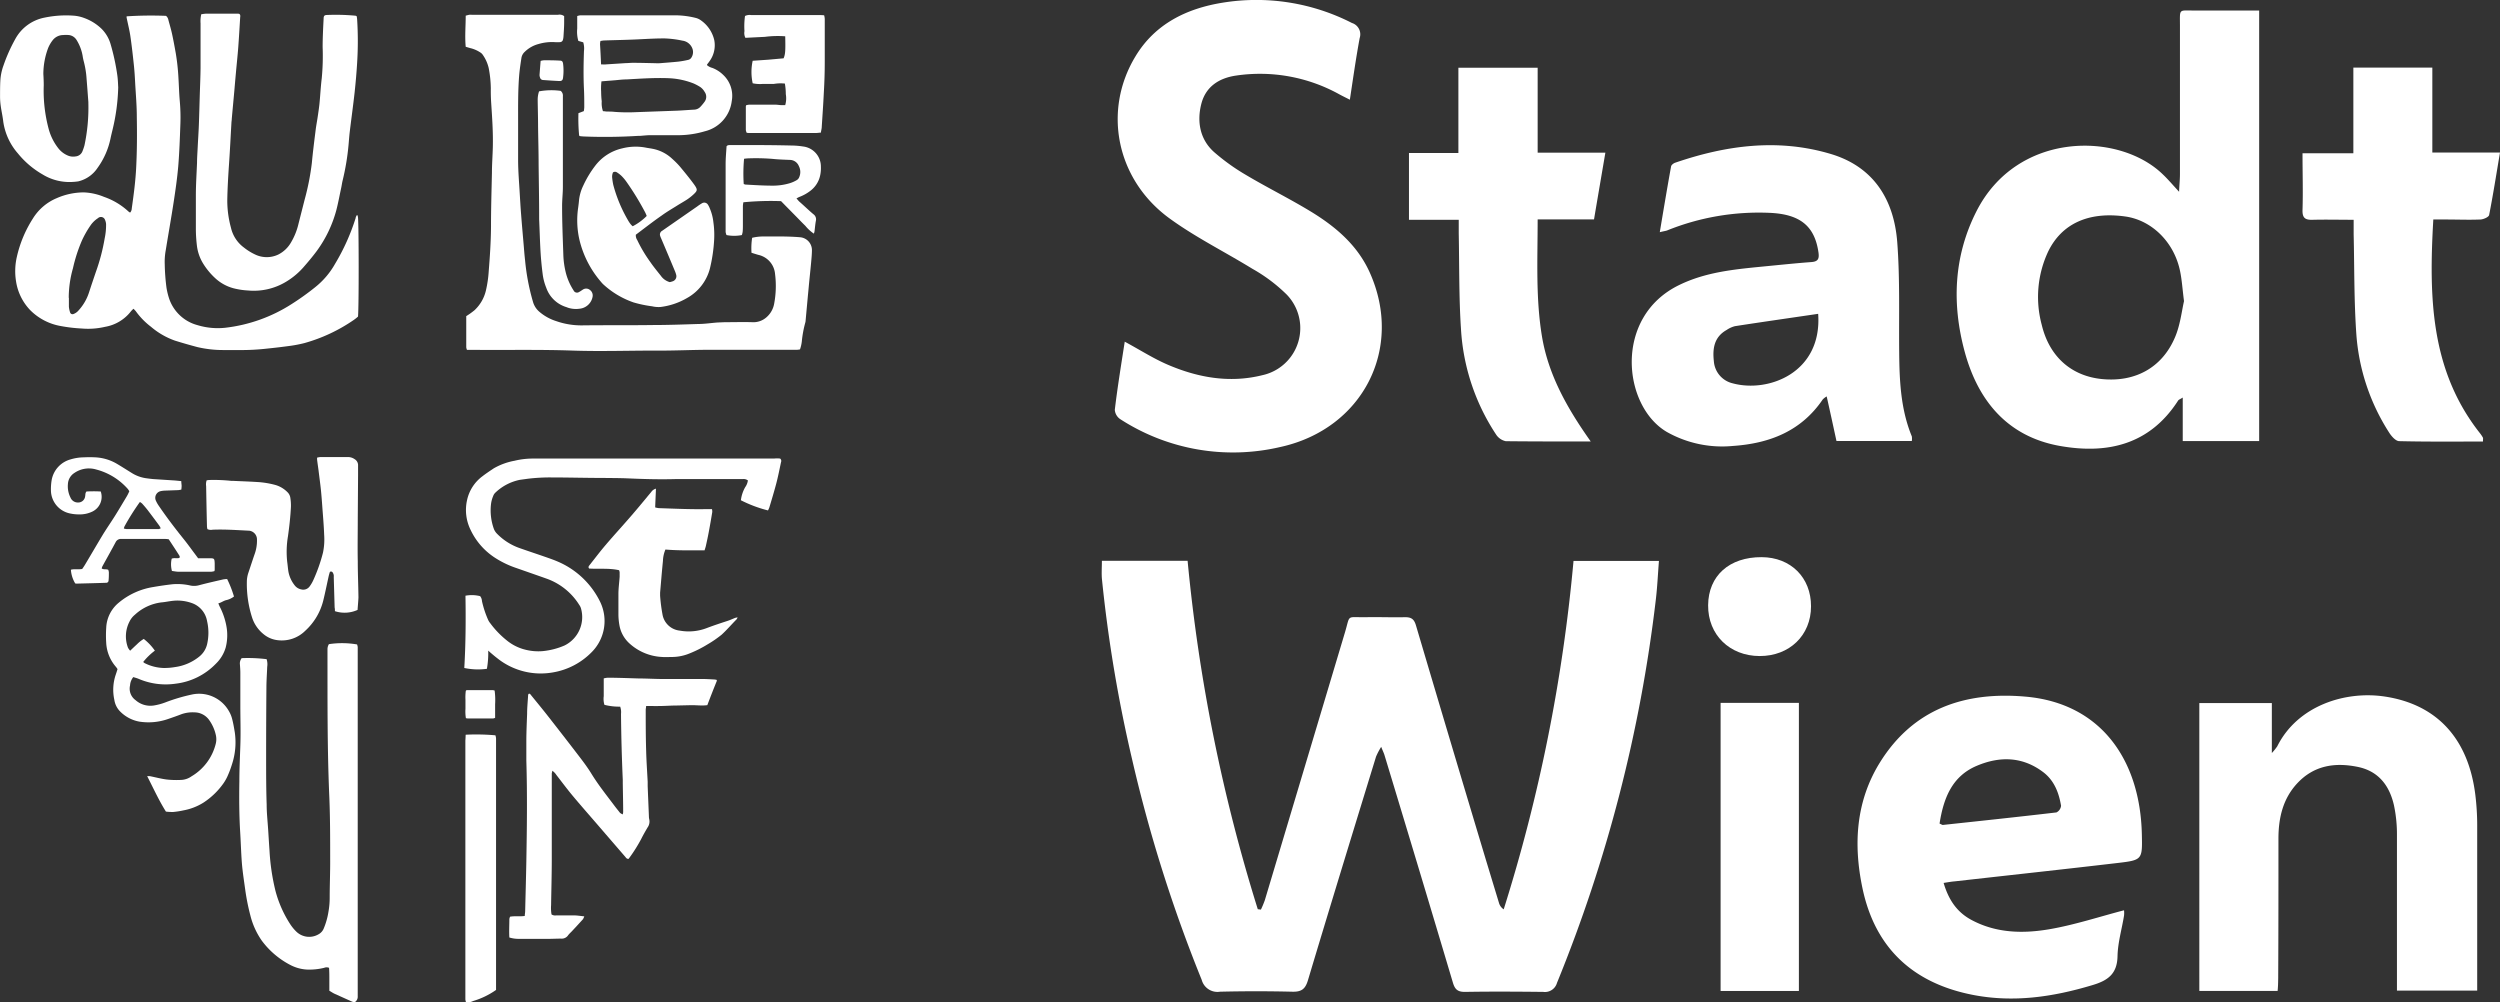 <svg id="Layer_1" data-name="Layer 1" xmlns="http://www.w3.org/2000/svg" viewBox="0 0 510.94 204.85"><rect x="0" y="0" width="510.94" height="204.85" fill="#333333" stroke="none"/><defs><style>.cls-1{fill:#fff;}</style></defs><path class="cls-1" d="M229.61,122.17h17.52a348.45,348.45,0,0,0,14.34,71.2l.64.08a20,20,0,0,0,.8-1.92q8.18-27.33,16.35-54.64c1.17-3.88.19-3.13,4.34-3.2,2.67-.05,5.34.06,8,0,1.29,0,1.82.43,2.19,1.65q7.08,23.91,14.26,47.8c.91,3,1.82,6,2.75,9.06a2.37,2.37,0,0,0,.93,1.2A338,338,0,0,0,326,122.19h17.46c-.22,2.73-.33,5.37-.65,8a299.48,299.48,0,0,1-20.19,78.24,2.56,2.56,0,0,1-2.81,1.84c-5.34-.06-10.68-.09-16,0-1.5,0-2.05-.52-2.46-1.88q-6.94-23.3-14-46.56c-.12-.38-.3-.74-.66-1.64a14.33,14.33,0,0,0-1.05,2c-4.67,15.22-9.35,30.45-13.92,45.71-.55,1.83-1.35,2.38-3.21,2.33-4.91-.12-9.84-.12-14.75,0a3.33,3.33,0,0,1-3.75-2.42,298.13,298.13,0,0,1-14.24-45.13A288.71,288.71,0,0,1,229.63,126C229.51,124.82,229.61,123.62,229.61,122.17Z" transform="translate(-4.41 -7.55)"/><path class="cls-1" d="M449.76,46.74c.08-1.59.18-2.59.18-3.6,0-10.12,0-20.23,0-30.35,0-3.62-.34-3.06,3.19-3.09,4.28,0,8.55,0,13,0v88H450.51v-8.9c-.53.34-.82.42-.94.61-5.78,9-14.4,11-24.11,9.29-10.73-1.89-16.78-9.21-19.51-19.25-2.65-9.77-2.27-19.52,2.4-28.72,8.33-16.4,29.08-16.26,38.06-7.57C447.44,44.13,448.37,45.23,449.76,46.74Zm1,22.3c-.32-2.55-.43-4.3-.78-6-1.19-6-5.83-10.54-11.32-11.26-7.37-1-12.86,1.46-15.64,7.15a21.85,21.85,0,0,0-1.33,15c1.56,6.55,6.11,10.51,12.4,11.1,6.66.63,12.12-2.29,14.78-8.41C450,74.05,450.3,71.11,450.79,69Z" transform="translate(-4.41 -7.55)"/><path class="cls-1" d="M234.28,77.38c3.12,1.68,5.83,3.43,8.76,4.69,6.18,2.66,12.67,3.82,19.32,2.17a9.85,9.85,0,0,0,5-16.51,33,33,0,0,0-7-5.25C254.7,59,248.64,56,243.3,52.09c-10.77-7.94-13.53-21.94-6.84-33,4-6.66,10.46-9.81,17.88-11a42.9,42.9,0,0,1,26.38,4.16,2.43,2.43,0,0,1,1.57,3.1c-.75,4.06-1.33,8.14-2,12.58-.87-.44-1.52-.76-2.15-1.1A33.46,33.46,0,0,0,257,23c-3.42.51-6.16,2.22-7.07,5.78s-.33,7.23,2.62,9.86a42.75,42.75,0,0,0,6.65,4.75c4.35,2.58,8.89,4.82,13.2,7.45,5,3.06,9.44,6.82,11.94,12.37,7,15.52-1.37,32-18.28,35.7a42.39,42.39,0,0,1-32.72-5.71,2.51,2.51,0,0,1-1.09-1.9C232.79,86.74,233.54,82.17,234.28,77.38Z" transform="translate(-4.41 -7.55)"/><path class="cls-1" d="M401.64,188c1,3.41,2.69,5.94,5.63,7.53,5.07,2.75,10.58,2.86,16,1.93,5.12-.88,10.11-2.53,15.24-3.87a4.85,4.85,0,0,1,0,1.1c-.45,2.76-1.27,5.52-1.33,8.29-.07,3.67-2.05,5-5.18,5.92-8,2.4-16,3.59-24.29,2-12.27-2.37-20.1-9.55-22.67-21.88-1.86-8.9-1.35-17.7,3.58-25.64,6.84-11,17.38-14.53,29.7-13.46,15.48,1.33,23.48,12.95,23.83,28.08.12,5.25.14,5.33-5,5.93-11.08,1.3-22.17,2.5-33.25,3.75C403.27,187.73,402.65,187.84,401.64,188Zm-.83-12.13c.42.18.55.29.67.28,7.74-.83,15.49-1.65,23.22-2.56a1.71,1.71,0,0,0,.94-1.37c-.45-2.68-1.41-5.18-3.67-6.88-4.23-3.19-8.87-3.26-13.55-1.28C403.31,166.22,401.62,170.74,400.81,175.86Z" transform="translate(-4.41 -7.55)"/><path class="cls-1" d="M343.63,55c.78-4.64,1.51-9.05,2.31-13.44.05-.3.51-.65.85-.76,10.44-3.58,21.09-5,31.83-1.77,8.72,2.62,12.87,9.32,13.54,18,.57,7.48.32,15,.4,22.54.05,5.84.31,11.65,2.58,17.17a3.17,3.17,0,0,1,0,.94h-15.4c-.65-3-1.3-6-2-9.11a3.63,3.63,0,0,0-.8.61c-4.4,6.49-10.88,9-18.35,9.51a23,23,0,0,1-13.57-2.89c-9-5.34-10.84-23.5,2.58-30,5.39-2.63,11.15-3.19,16.95-3.76,3.35-.32,6.71-.68,10.07-.93,1.34-.1,1.62-.66,1.45-1.91-.76-5.41-3.71-7.88-10-8.15a50,50,0,0,0-21,3.62C344.77,54.76,344.37,54.82,343.63,55ZM376,71.69c-5.77.85-11.38,1.65-17,2.52a5.37,5.37,0,0,0-1.71.78c-2.55,1.43-2.9,3.8-2.61,6.37a5,5,0,0,0,3.84,4.53C365.8,87.88,376.85,83.74,376,71.69Z" transform="translate(-4.41 -7.55)"/><path class="cls-1" d="M469.9,210.07h-16V151.24h14.82v10.21a11.76,11.76,0,0,0,1.11-1.38c4.13-8.26,13.83-11.4,22-10.16,10.68,1.62,17.07,8.65,18.48,20.1a51.72,51.72,0,0,1,.38,6.09c0,10.4,0,20.8,0,31.19V210h-16.4V207.7c0-9.83,0-19.67,0-29.5a28.58,28.58,0,0,0-.61-6.06c-.9-3.95-3.07-6.92-7.28-7.83-4.76-1-9.11-.35-12.56,3.41-2.87,3.13-3.75,7-3.77,11.1,0,9.55,0,19.11-.05,28.66C470,208.3,470,209.12,469.9,210.07Z" transform="translate(-4.41 -7.55)"/><path class="cls-1" d="M511.87,97.79c-5.76,0-11.44.06-17.11-.08-.72,0-1.6-1-2.08-1.77A42.71,42.71,0,0,1,486,76c-.49-6.85-.4-13.74-.56-20.61,0-.89,0-1.79,0-2.92-3,0-5.69-.07-8.4,0-1.52.05-2.1-.39-2.05-2,.12-3.78,0-7.57,0-11.6h10.39V21.37h16.14V38.72h13.83c-.75,4.43-1.4,8.62-2.22,12.77-.08.42-1.14.89-1.75.92-2.39.1-4.78,0-7.17,0h-2.49c-.89,15.63-.68,30.77,9.56,43.71a6.37,6.37,0,0,1,.58.88C511.92,97.12,511.87,97.28,511.87,97.79Z" transform="translate(-4.41 -7.55)"/><path class="cls-1" d="M329.52,97.78c-6.28,0-11.82,0-17.37-.06a3.13,3.13,0,0,1-2-1.4A43.58,43.58,0,0,1,303,74.79c-.43-6.51-.33-13.05-.46-19.58,0-.83,0-1.67,0-2.74H292.37V38.82h10.1V21.39h16.2V38.75h13.84c-.79,4.65-1.54,9-2.32,13.64H318.67c0,8.1-.42,16,.87,23.85S324.66,90.93,329.52,97.78Z" transform="translate(-4.41 -7.55)"/><path class="cls-1" d="M356.06,151.2h16v58.88h-16Z" transform="translate(-4.41 -7.55)"/><path class="cls-1" d="M374.54,131.47c0,5.93-4.41,10.18-10.51,10.16s-10.57-4.33-10.52-10.38,4.34-9.86,10.95-9.83C370.4,121.45,374.56,125.59,374.54,131.47Z" transform="translate(-4.41 -7.55)"/><path class="cls-1" d="M77.49,51.56a3.86,3.86,0,0,1,.09.49c.17,1.86.19,18.2,0,20.2a8.49,8.49,0,0,1-.81.65,33.71,33.71,0,0,1-10.19,4.78,27.2,27.2,0,0,1-2.69.53c-1.62.22-3.24.42-4.86.58a46.55,46.55,0,0,1-5.9.3l-3,0a23.07,23.07,0,0,1-5.36-.6q-2.31-.61-4.59-1.32a15.43,15.43,0,0,1-4.92-2.84,14.89,14.89,0,0,1-3.06-3.13c-.13-.18-.31-.34-.5-.55a4.4,4.4,0,0,0-.53.53,8.51,8.51,0,0,1-5.31,3.17,15.12,15.12,0,0,1-4.75.34,31.79,31.79,0,0,1-4.25-.5,11.61,11.61,0,0,1-6.31-3.29A10.84,10.84,0,0,1,7.7,65.12a13.06,13.06,0,0,1,.15-5.06,24.41,24.41,0,0,1,3.29-7.86A10.46,10.46,0,0,1,16,48.05a13.87,13.87,0,0,1,5.53-1.18,12,12,0,0,1,4.15.92,14.11,14.11,0,0,1,5,3A2.13,2.13,0,0,0,31,51a1.28,1.28,0,0,0,.34-.85c.4-2.83.78-5.66.91-8.52.17-3.4.18-6.8.12-10.2,0-2.28-.2-4.55-.33-6.83-.06-1.19-.13-2.38-.25-3.56-.21-2-.44-4.06-.73-6.07-.19-1.28-.51-2.53-.77-3.8a1.31,1.31,0,0,1,0-.28,76,76,0,0,1,8.05-.1,1.42,1.42,0,0,1,.49.86c.27,1,.54,1.9.75,2.86.28,1.29.52,2.6.75,3.9a45.41,45.41,0,0,1,.55,5.07c.1,1.56.13,3.13.27,4.68a38.23,38.23,0,0,1,.12,4.9c-.1,2.82-.2,5.65-.43,8.46-.21,2.43-.56,4.86-.93,7.28-.5,3.29-1.09,6.57-1.62,9.86a13.15,13.15,0,0,0-.21,2.94,42.35,42.35,0,0,0,.36,4.78,14.65,14.65,0,0,0,.5,2.08A8.4,8.4,0,0,0,44.77,74a14.28,14.28,0,0,0,5.64.54A31.83,31.83,0,0,0,64,69.7a52.54,52.54,0,0,0,4.81-3.44,16.31,16.31,0,0,0,4.08-4.79,43.35,43.35,0,0,0,4.21-9.37c0-.19.14-.37.21-.56Zm-59,16.85c0,.62,0,1.23,0,1.84a5.51,5.51,0,0,0,.26,1.19.51.51,0,0,0,.67.29A2.47,2.47,0,0,0,20.46,71a10,10,0,0,0,2.17-3.77c.45-1.38.92-2.77,1.39-4.15a39.67,39.67,0,0,0,1.78-6.79,13.21,13.21,0,0,0,.29-2.94,2.59,2.59,0,0,0-.22-.87.88.88,0,0,0-1.44-.34A5.55,5.55,0,0,0,23,53.49a20,20,0,0,0-1.87,3.27,31.74,31.74,0,0,0-1.81,5.62A22,22,0,0,0,18.46,68.41Z" transform="translate(-4.41 -7.55)"/><path class="cls-1" d="M158,59.21a14,14,0,0,1,.13-3.06,9.67,9.67,0,0,1,2.16-.27c2.55,0,5.1-.06,7.65.16a2.64,2.64,0,0,1,2.41,2.57c0,.88-.09,1.77-.17,2.65-.15,1.65-.34,3.31-.49,5-.22,2.27-.42,4.53-.63,6.8a2,2,0,0,1-.09.5,22.46,22.46,0,0,0-.69,3.8,7.57,7.57,0,0,1-.37,1.6,4.88,4.88,0,0,1-.61.08c-5.95,0-11.91,0-17.86,0-3.67,0-7.34.2-11,.16-5.68,0-11.36.19-17,0-6.87-.24-13.73-.08-20.6-.15h-1a2.27,2.27,0,0,1-.14-.52c0-2.08,0-4.15,0-6.23a.49.49,0,0,1,0-.14,15.68,15.68,0,0,0,1.68-1.2,8,8,0,0,0,2.33-4,23.73,23.73,0,0,0,.58-3.93c.24-3,.45-6.1.47-9.17,0-3.67.11-7.35.19-11,0-1.74.14-3.47.18-5.2.08-3.07-.14-6.12-.34-9.18-.06-.95-.08-1.9-.07-2.85a23.11,23.11,0,0,0-.43-4.16,7.7,7.7,0,0,0-1.31-2.85,1.81,1.81,0,0,0-.47-.39,6.29,6.29,0,0,0-2-.85l-.92-.27c-.2-2.12,0-4.22,0-6.36.28-.07.5-.14.72-.18a4.3,4.3,0,0,1,.51,0h17.65a1.53,1.53,0,0,1,1.24.28c0,.37,0,.81,0,1.25,0,1-.08,2-.14,2.95a3,3,0,0,1-.1.6.64.64,0,0,1-.57.51,7,7,0,0,1-1.12,0,9.79,9.79,0,0,0-3.32.39,6.32,6.32,0,0,0-2.8,1.59,2.14,2.14,0,0,0-.68,1.23c-.17,1.14-.35,2.29-.45,3.44-.29,3.46-.22,6.93-.23,10.4,0,2.35,0,4.7,0,7.05s.22,4.75.35,7.13c.08,1.36.16,2.72.27,4.07.16,2.1.35,4.2.53,6.3.08,1,.16,2,.27,2.95a45,45,0,0,0,1.64,8.6,4.15,4.15,0,0,0,1.25,1.93,9.8,9.8,0,0,0,3.45,1.93,15.54,15.54,0,0,0,5.29.88c4.8-.06,9.59,0,14.39-.07,3.09,0,6.19-.11,9.28-.21,1.36,0,2.71-.21,4.06-.31l1.43-.06c1.91,0,3.81-.06,5.71,0a4,4,0,0,0,2.83-1,4.76,4.76,0,0,0,1.58-2.78,19.52,19.52,0,0,0,.18-6.1,4.36,4.36,0,0,0-3.41-3.88C159,59.53,158.51,59.37,158,59.21Z" transform="translate(-4.41 -7.55)"/><path class="cls-1" d="M53.8,142.06a30.91,30.91,0,0,1,5.1.21,3.36,3.36,0,0,1,.12,1.56c-.05,1.36-.15,2.72-.16,4.07q-.06,7.15-.06,14.3c0,3.27,0,6.53.11,9.8,0,1.73.2,3.46.31,5.19.09,1.4.17,2.79.27,4.18a44.27,44.27,0,0,0,1.22,8.26,23.52,23.52,0,0,0,3,6.78,8.79,8.79,0,0,0,1.22,1.5,3.77,3.77,0,0,0,4.61.57,2.37,2.37,0,0,0,1-1.09,14.75,14.75,0,0,0,1-3.51,16,16,0,0,0,.25-2.84c0-2.62.12-5.24.1-7.86,0-4.53,0-9.06-.21-13.58-.38-9.35-.33-18.71-.34-28.07,0-.44,0-.88,0-1.33a2,2,0,0,1,.29-1,18,18,0,0,1,5.76.06,3.28,3.28,0,0,1,.13.52c0,.31,0,.62,0,.92v65.25c0,1.73,0,3.47,0,5.2a1.34,1.34,0,0,1-.64,1.25,3.16,3.16,0,0,1-.54-.15l-3.62-1.63c-.33-.16-.63-.38-1-.58,0-.83,0-1.61,0-2.39s0-1.56-.06-2.3a1.29,1.29,0,0,0-1,0,12.69,12.69,0,0,1-3.64.35,8.38,8.38,0,0,1-3.4-1,17,17,0,0,1-5.69-4.88,15.54,15.54,0,0,1-2.35-5.17,44.83,44.83,0,0,1-1.07-5.4c-.18-1.31-.38-2.62-.53-3.94-.11-.91-.17-1.83-.23-2.74-.09-1.64-.15-3.27-.25-4.9-.21-3.47-.23-6.94-.17-10.41,0-2.45.12-4.9.2-7.34.1-2.73,0-5.45,0-8.17,0-2.21,0-4.42,0-6.64,0-.64-.05-1.29-.1-1.93A1.8,1.8,0,0,1,53.8,142.06Z" transform="translate(-4.41 -7.55)"/><path class="cls-1" d="M45.54,10.47a8.43,8.43,0,0,1,1-.13c2.18,0,4.35,0,6.53,0a1.07,1.07,0,0,1,.27.06c.26.23.17.52.15.78-.12,2-.24,4.07-.39,6.1-.13,1.66-.31,3.32-.46,5-.12,1.29-.23,2.57-.34,3.86-.17,1.9-.35,3.79-.52,5.69,0,.27-.06.54-.07.81-.16,2.75-.29,5.51-.48,8.25-.17,2.55-.33,5.09-.37,7.65a21.2,21.2,0,0,0,.75,5.54,6.94,6.94,0,0,0,2.68,4.08,11.21,11.21,0,0,0,2.43,1.48,5.48,5.48,0,0,0,4.55-.06,6.23,6.23,0,0,0,2.62-2.49,13.44,13.44,0,0,0,1.54-3.86l1.23-4.84a51.41,51.41,0,0,0,1.48-7.49c.21-2.24.49-4.46.77-6.69.12-1,.31-1.94.45-2.92.12-.8.24-1.61.33-2.42.11-1.08.18-2.17.27-3.25.06-.68.12-1.36.2-2a47.64,47.64,0,0,0,.19-6.43c0-1.94.1-3.87.2-5.81,0-.6.17-.76.72-.77a43.22,43.22,0,0,1,5.8.15.92.92,0,0,1,.24.11,5.67,5.67,0,0,1,.09.65,70.94,70.94,0,0,1,0,8.87c-.12,2-.3,4.07-.52,6.1-.3,2.7-.68,5.4-1,8.09-.1.88-.16,1.76-.24,2.64a49.5,49.5,0,0,1-1.21,7.24c-.12.49-.18,1-.29,1.5-.33,1.52-.61,3.07-1,4.57a25.1,25.1,0,0,1-4,8.33c-.87,1.17-1.82,2.29-2.78,3.39a15,15,0,0,1-3.53,2.91,12.73,12.73,0,0,1-7.72,1.76,15.27,15.27,0,0,1-2.92-.44,8.85,8.85,0,0,1-3.71-2A14.22,14.22,0,0,1,46,61.53a9,9,0,0,1-1.35-3.81,29.55,29.55,0,0,1-.21-3.25q0-3.48,0-6.94c0-2.25.15-4.49.24-6.74,0-1,.08-2,.13-3.06.07-1.52.18-3,.24-4.58.08-2.07.13-4.15.19-6.22.06-1.84.14-3.68.16-5.51,0-3,0-6.06,0-9.09A6.36,6.36,0,0,1,45.54,10.47Z" transform="translate(-4.41 -7.55)"/><path class="cls-1" d="M131.68,174a3.35,3.35,0,0,0,.09-.45c0-2-.05-3.95-.08-5.92,0-.24,0-.47,0-.71q-.3-6.74-.36-13.47a3.37,3.37,0,0,0-.17-1.48,11.94,11.94,0,0,1-3.22-.37,4.2,4.2,0,0,1-.14-1.77c0-.58,0-1.16,0-1.74s0-1.21,0-1.89a4.31,4.31,0,0,1,.81-.14c2.11,0,4.21.09,6.32.15,1.56,0,3.13.1,4.69.11,2.79,0,5.58,0,8.37,0,.81,0,1.63.06,2.44.1a3,3,0,0,1,.47.09.45.45,0,0,1,0,.13.17.17,0,0,1,0,.1q-1,2.46-1.93,4.93c-1.11.14-2.16,0-3.2,0l-3.06.07c-1.06,0-2.11.08-3.16.1s-2,0-3.09,0c0,.32-.08.55-.08.78,0,2.79,0,5.58.09,8.37.05,2.11.2,4.21.31,6.32l0,.92c.08,2,.17,4.08.25,6.11a3,3,0,0,0,.06.61,2.08,2.08,0,0,1-.35,1.74c-.44.76-.89,1.53-1.28,2.32a31,31,0,0,1-2.38,3.8,2.5,2.5,0,0,1-.22.28c-.41,0-.52-.27-.69-.46q-2.74-3.17-5.47-6.34c-1.77-2.06-3.58-4.1-5.32-6.19-1.13-1.36-2.18-2.78-3.27-4.18a2.88,2.88,0,0,0-.83-.85c0,.24-.09.39-.1.55,0,.71,0,1.43,0,2.14,0,5.1,0,10.21,0,15.31,0,3.17-.09,6.33-.14,9.49a7.78,7.78,0,0,0,.09,1.88,1.4,1.4,0,0,0,1,.19c1.16,0,2.32,0,3.47,0,.71,0,1.42.12,2.22.2a2.54,2.54,0,0,1-.27.59c-.73.81-1.47,1.61-2.21,2.4-.3.33-.65.61-.91,1a1.56,1.56,0,0,1-1.35.56c-.88,0-1.77.05-2.65.05-2,0-3.94,0-5.92,0a6.43,6.43,0,0,1-2-.28c-.08-1.28,0-2.53,0-3.78a1.71,1.71,0,0,1,.15-.47c1-.18,2,0,3-.15,0-.34.07-.63.08-.93.08-3.4.18-6.79.24-10.19.12-6.88.21-13.75,0-20.62,0-1.29,0-2.59,0-3.88,0-1.9.09-3.81.16-5.71,0-1.3.14-2.58.21-3.88,0,0,.06-.11.09-.17.2-.11.32,0,.42.15,1.2,1.48,2.42,2.95,3.59,4.45q3.27,4.17,6.5,8.39c.8,1.05,1.6,2.13,2.29,3.25,1.46,2.39,3.21,4.56,4.88,6.79.33.43.68.85,1,1.27C131.34,173.85,131.48,173.89,131.68,174Z" transform="translate(-4.41 -7.55)"/><path class="cls-1" d="M104.19,140.52a18.07,18.07,0,0,1-.27,3.72,13.52,13.52,0,0,1-4.62-.17c.29-4.89.32-9.81.24-14.77a6.9,6.9,0,0,1,3,.09,1.73,1.73,0,0,1,.37,1,20.06,20.06,0,0,0,1.27,3.86,3,3,0,0,0,.44.69,18.66,18.66,0,0,0,3.31,3.45,9.65,9.65,0,0,0,4.1,2,10.68,10.68,0,0,0,3.34.23,14.79,14.79,0,0,0,4.42-1.15,6.47,6.47,0,0,0,3.37-7.54,2.24,2.24,0,0,0-.35-.73,13,13,0,0,0-6.61-5.36c-2.08-.74-4.16-1.46-6.24-2.19a19.42,19.42,0,0,1-4.22-2,13.82,13.82,0,0,1-5.15-5.8,9.2,9.2,0,0,1-.73-6.06,8.23,8.23,0,0,1,3.12-4.88c.75-.58,1.55-1.11,2.34-1.64a13.35,13.35,0,0,1,4.28-1.56,15.74,15.74,0,0,1,3.93-.44q24.54,0,49.08,0a5,5,0,0,1,1.24,0,.62.62,0,0,1,.19.71c-.32,1.49-.61,3-1,4.47s-.91,3.21-1.39,4.8a4.34,4.34,0,0,1-.28.62,26.35,26.35,0,0,1-5.54-2.08,7.19,7.19,0,0,1,.88-2.67,3.07,3.07,0,0,0,.55-1.38,1.4,1.4,0,0,0-1-.28c-.81,0-1.63,0-2.44,0h-2.76c-2.82,0-5.64,0-8.46,0-3.37.1-6.73,0-10.09-.15-1.63-.06-3.26-.06-4.9-.08-3.43,0-6.86-.1-10.3-.1a37.68,37.68,0,0,0-5,.26l-1.61.22a10.1,10.1,0,0,0-5,2.58,1.77,1.77,0,0,0-.5.75,6.13,6.13,0,0,0-.43,1.56,11.2,11.2,0,0,0,.57,5.13,2.82,2.82,0,0,0,.65,1,12,12,0,0,0,4.8,3c1.76.62,3.53,1.2,5.3,1.82.77.27,1.54.54,2.28.86a17.11,17.11,0,0,1,8.7,8.25,9,9,0,0,1-1.81,10.35,14.43,14.43,0,0,1-7.94,4.08,14.22,14.22,0,0,1-11.3-2.93c-.46-.35-.9-.73-1.34-1.1Z" transform="translate(-4.41 -7.55)"/><path class="cls-1" d="M77.49,132.2a6.41,6.41,0,0,1-4.63.26c0-.24,0-.5-.06-.77l-.18-6.22a1.31,1.31,0,0,0-.28-1c-.14-.15-.46-.14-.52,0a10.12,10.12,0,0,0-.29,1.08c-.35,1.59-.67,3.19-1.06,4.77a12.39,12.39,0,0,1-3.67,6.14,6.79,6.79,0,0,1-5.71,1.92,5.46,5.46,0,0,1-2.85-1.25,7.18,7.18,0,0,1-2.32-3.41,22.49,22.49,0,0,1-1.06-7.24,5.84,5.84,0,0,1,.29-1.8c.42-1.25.83-2.52,1.26-3.77a8.15,8.15,0,0,0,.52-3.1A1.8,1.8,0,0,0,55.09,116c-2.41-.12-4.82-.29-7.24-.19a1.64,1.64,0,0,1-1.05-.12,2.64,2.64,0,0,1-.09-.54c-.07-2.75-.12-5.51-.17-8.26a2.6,2.6,0,0,1,.1-1.16,2.8,2.8,0,0,1,.57-.08,33.65,33.65,0,0,1,4.49.18c.13,0,.27,0,.4,0,1.67.08,3.33.13,5,.24a17.88,17.88,0,0,1,3.71.63,5.67,5.67,0,0,1,2.33,1.42,2,2,0,0,1,.62,1.26,10.06,10.06,0,0,1,.11,1.73c-.1,2-.32,4-.6,6a19.13,19.13,0,0,0-.16,5.29c.1.67.14,1.35.25,2a6.32,6.32,0,0,0,1.26,2.76,2.24,2.24,0,0,0,1.35.85,1.6,1.6,0,0,0,1.72-.61,7,7,0,0,0,.73-1.23,33.38,33.38,0,0,0,2-5.67,13.26,13.26,0,0,0,.24-3.66c-.07-2-.25-3.93-.39-5.9-.08-1.08-.16-2.17-.27-3.25-.14-1.32-.32-2.63-.48-3.95-.1-.74-.21-1.48-.3-2.22a2.69,2.69,0,0,1,0-.44,3.67,3.67,0,0,1,.7-.12h5.61a2.36,2.36,0,0,1,1.34.42,1.44,1.44,0,0,1,.72,1.36c0,.68,0,1.36,0,2l-.06,8.68c0,3-.06,5.92,0,8.88,0,2.45.11,4.9.14,7.35C77.63,130.54,77.54,131.36,77.49,132.2Z" transform="translate(-4.41 -7.55)"/><path class="cls-1" d="M134.36,55.52a1.71,1.71,0,0,0,.29,1.1,28.64,28.64,0,0,0,2.65,4.46c.69,1,1.43,1.9,2.17,2.83a3.28,3.28,0,0,0,1.83,1.3A4.54,4.54,0,0,0,142,65a1.08,1.08,0,0,0,.61-1.27,5.36,5.36,0,0,0-.26-.77q-1.39-3.34-2.81-6.67a4,4,0,0,1-.22-.57.86.86,0,0,1,.42-1l7.2-5a10,10,0,0,1,.93-.62.88.88,0,0,1,1.24.31,3.73,3.73,0,0,1,.36.72,9.83,9.83,0,0,1,.74,2.85,18.2,18.2,0,0,1,.16,3.46,32.11,32.11,0,0,1-.86,5.94,9.66,9.66,0,0,1-4.74,6.11,14.06,14.06,0,0,1-5.37,1.8,5.83,5.83,0,0,1-1.72-.14,24.66,24.66,0,0,1-3.78-.79,17.64,17.64,0,0,1-6-3.52,5,5,0,0,1-.64-.66,20.36,20.36,0,0,1-4.45-8.72,17.73,17.73,0,0,1-.25-6.37c.08-.57.15-1.15.2-1.72a9,9,0,0,1,.87-2.92,21.13,21.13,0,0,1,2.54-4.17,9.6,9.6,0,0,1,5.42-3.41,11,11,0,0,1,4.75-.16c.49.1,1,.16,1.5.26a8.07,8.07,0,0,1,4,2.08,16.82,16.82,0,0,1,1.57,1.59c1,1.21,2,2.42,2.91,3.68.7,1,.65,1.2-.21,2a11,11,0,0,1-1.27,1c-.63.41-1.28.77-1.92,1.17-1.09.69-2.21,1.33-3.25,2.09C137.89,52.81,136.13,54.19,134.36,55.52Zm2.22-3.83a6,6,0,0,0-.3-.71,56.12,56.12,0,0,0-3.82-6.25,9.1,9.1,0,0,0-1-1.2,5.76,5.76,0,0,0-.95-.74.71.71,0,0,0-.82,0,2.2,2.2,0,0,0-.16,1.15,13.15,13.15,0,0,0,.22,1.4,29.26,29.26,0,0,0,3,7.21,6,6,0,0,0,.57.85,2.94,2.94,0,0,0,.4.39A11.43,11.43,0,0,0,136.58,51.69Z" transform="translate(-4.41 -7.55)"/><path class="cls-1" d="M38.32,173.42c-1.45-2.31-2.55-4.75-3.83-7.24a2.94,2.94,0,0,1,.56,0c1.17.23,2.32.55,3.49.69a18.27,18.27,0,0,0,3,.07,3.91,3.91,0,0,0,2-.72,10.72,10.72,0,0,0,4.95-6.6,3.85,3.85,0,0,0,.06-1.72,8.41,8.41,0,0,0-1.37-3.16,3.71,3.71,0,0,0-3-1.6,6.91,6.91,0,0,0-2.7.38c-.92.36-1.85.68-2.79,1a12.11,12.11,0,0,1-5.82.51,7.37,7.37,0,0,1-4-2.17,4.24,4.24,0,0,1-1.09-2.27,9.6,9.6,0,0,1,.31-5.23c.12-.35.23-.7.34-1.06a4.67,4.67,0,0,0-.31-.44A8.11,8.11,0,0,1,26.12,139a23.81,23.81,0,0,1,0-3.16,7,7,0,0,1,2.58-5.13,14.51,14.51,0,0,1,7-3.18q2-.35,3.93-.57a11.84,11.84,0,0,1,3.75.27,3.76,3.76,0,0,0,1.7-.07c1.64-.44,3.29-.81,4.94-1.19a5.29,5.29,0,0,1,.81-.08,22.59,22.59,0,0,1,1.4,3.57,4,4,0,0,1-1.58.74c-.58.14-1,.51-1.62.66.13.3.19.49.28.66a14.05,14.05,0,0,1,1.36,3.94,10.13,10.13,0,0,1-.14,4.45,7.55,7.55,0,0,1-2,3.29,13.64,13.64,0,0,1-8.24,4.08,14,14,0,0,1-7.57-1c-.34-.14-.7-.23-1.07-.35a3,3,0,0,0-.66,1.7,2.88,2.88,0,0,0,1.11,3,4.57,4.57,0,0,0,3.78,1.1,11.93,11.93,0,0,0,2.36-.64,36.68,36.68,0,0,1,5.36-1.59,7,7,0,0,1,7.63,3.45,6,6,0,0,1,.64,1.6c.23.88.38,1.79.53,2.7a14.36,14.36,0,0,1-.59,6.54,20.89,20.89,0,0,1-.9,2.39,9,9,0,0,1-.8,1.42,15,15,0,0,1-4.14,4,11.56,11.56,0,0,1-4.06,1.57,17.11,17.11,0,0,1-2.11.33A10.22,10.22,0,0,1,38.32,173.42Zm-4.64-30.58a1.49,1.49,0,0,0,.28.23,9.15,9.15,0,0,0,3.91,1,13.08,13.08,0,0,0,2.33-.19,10,10,0,0,0,5-2.19,4.55,4.55,0,0,0,1.53-2.45,10.44,10.44,0,0,0,0-4.75,4.75,4.75,0,0,0-3.24-3.73,8.68,8.68,0,0,0-3.82-.41c-.78.09-1.54.26-2.32.32A9.73,9.73,0,0,0,32,133.17a4.15,4.15,0,0,0-1.13,1.43,6.56,6.56,0,0,0-.3,5.33,3.25,3.25,0,0,0,.44.61c.5-.47.93-.89,1.38-1.3a7.35,7.35,0,0,1,1.4-1.11,10.94,10.94,0,0,1,2.27,2.4A12.84,12.84,0,0,0,33.68,142.84Z" transform="translate(-4.41 -7.55)"/><path class="cls-1" d="M28.57,25.39a41,41,0,0,1-1.19,8.81c-.13.53-.26,1.06-.37,1.59a15.61,15.61,0,0,1-2.69,6.11,6.52,6.52,0,0,1-3.93,2.72,11.39,11.39,0,0,1-1.31.12,10.47,10.47,0,0,1-6-1.56,18,18,0,0,1-5-4.26,12.55,12.55,0,0,1-3-6.49c-.12-1.08-.37-2.14-.52-3.22a13.81,13.81,0,0,1-.14-1.82c0-1.12,0-2.25.06-3.37a10.84,10.84,0,0,1,.64-3.08,33.29,33.29,0,0,1,2.4-5.39,8.68,8.68,0,0,1,6.05-4.41,21.46,21.46,0,0,1,5.87-.39,7.74,7.74,0,0,1,2.18.48,10,10,0,0,1,3.53,2.19A7.28,7.28,0,0,1,27,16.53a44.78,44.78,0,0,1,1.38,6.36C28.52,23.83,28.53,24.79,28.57,25.39ZM13.35,25a30.25,30.25,0,0,0,1,8.88,11.06,11.06,0,0,0,2,4,4.84,4.84,0,0,0,2,1.49,2.77,2.77,0,0,0,1.5.15,1.66,1.66,0,0,0,1.44-1.13,9.88,9.88,0,0,0,.39-1.16,37.17,37.17,0,0,0,.79-8.61c0-.07,0-.14,0-.21-.12-1.56-.23-3.12-.36-4.68a18.64,18.64,0,0,0-.6-3.71,10.19,10.19,0,0,1-.22-1.1,9.05,9.05,0,0,0-1.24-3.21,2.11,2.11,0,0,0-1.59-1,7,7,0,0,0-1.12,0,2.76,2.76,0,0,0-2.2,1.11,6.92,6.92,0,0,0-.87,1.49,15.19,15.19,0,0,0-1,5.38C13.32,23.46,13.35,24.24,13.35,25Z" transform="translate(-4.41 -7.55)"/><path class="cls-1" d="M122.77,35.23a35.88,35.88,0,0,1-.14-4.55l1.1-.42a6.48,6.48,0,0,0,.09-.77c0-1.23,0-2.45-.06-3.67-.13-2.62-.09-5.24,0-7.85a4.31,4.31,0,0,0-.15-1.77l-1-.29a6.65,6.65,0,0,1-.23-2.51c0-.84,0-1.69,0-2.57a3.58,3.58,0,0,1,.61-.15c.34,0,.68,0,1,0,6.19,0,12.37,0,18.56,0a17.67,17.67,0,0,1,4,.52,3.06,3.06,0,0,1,1.18.56,6.77,6.77,0,0,1,2.66,4,5.51,5.51,0,0,1-1,4.34c-.15.23-.33.43-.48.65,0,0,0,.07,0,.12a2.63,2.63,0,0,0,1.06.55,6.56,6.56,0,0,1,2.22,1.41,5.87,5.87,0,0,1,1.77,5.39,7.25,7.25,0,0,1-5.5,6.16,19.2,19.2,0,0,1-5.22.8c-2,0-3.94,0-5.91,0-.71,0-1.42.09-2.13.14-.13,0-.27,0-.4,0a108.39,108.39,0,0,1-11.11.12,7.4,7.4,0,0,1-.81-.08A1.48,1.48,0,0,1,122.77,35.23Zm4.56-11a11.67,11.67,0,0,0-.06,2.11,17.7,17.7,0,0,0,.12,1.93,5,5,0,0,0,.25,2c.28,0,.55.07.81.08.51,0,1,0,1.53.06a35.26,35.26,0,0,0,4.48.06l8.35-.3c1.15-.05,2.3-.15,3.45-.21a1.84,1.84,0,0,0,1.34-.63,10.12,10.12,0,0,0,.82-1,1.7,1.7,0,0,0,0-2,3,3,0,0,0-.9-1,10.3,10.3,0,0,0-1.35-.72,15.56,15.56,0,0,0-4.95-1.07c-2.92-.13-5.83.08-8.75.24-.81,0-1.62.11-2.43.18S128.3,24.09,127.33,24.18Zm-.08-3.52c.44,0,.74.05,1,0l4.06-.26c.51,0,1-.07,1.53-.06,1.53,0,3.05.05,4.58.08a7.49,7.49,0,0,0,.82,0c1.28-.1,2.57-.2,3.85-.33a19.49,19.49,0,0,0,2-.36,1,1,0,0,0,.57-.38,2.07,2.07,0,0,0,.23-2,2.52,2.52,0,0,0-2-1.54,20.34,20.34,0,0,0-3.73-.46c-1.56,0-3.12.08-4.68.16-2.51.14-5,.17-7.53.26-.26,0-.52.06-.82.1a4.25,4.25,0,0,0-.09.64C127.12,17.84,127.19,19.19,127.25,20.66Z" transform="translate(-4.41 -7.55)"/><path class="cls-1" d="M138.47,107.42l-.16,3.83a4.75,4.75,0,0,0,.73.15c3.29.11,6.58.27,9.88.2.3,0,.6,0,1,0a2.21,2.21,0,0,1,.06.6c-.22,1.34-.45,2.68-.7,4-.18,1-.39,1.93-.6,2.9-.06.29-.17.57-.27.92-2.66,0-5.3.07-8-.16a6.4,6.4,0,0,0-.51,2.33c-.22,2.16-.39,4.33-.58,6.5,0,.2,0,.4,0,.61a34.16,34.16,0,0,0,.52,4,4,4,0,0,0,3.47,3.13,10.3,10.3,0,0,0,5.6-.54c1.4-.53,2.83-1,4.24-1.46.51-.17,1-.4,1.51-.6a3.28,3.28,0,0,1,.5-.1,2,2,0,0,1-.21.4c-1,1-2,2.17-3.05,3.13a22.74,22.74,0,0,1-2.91,2,23.5,23.5,0,0,1-3.54,1.79,9.48,9.48,0,0,1-3.56.77c-.72,0-1.43.06-2.14,0A10.63,10.63,0,0,1,133,139,6.49,6.49,0,0,1,131,135.3a12.84,12.84,0,0,1-.2-2.23c0-1.36,0-2.72,0-4.08,0-1.19.17-2.37.25-3.56,0-.31,0-.61,0-.92a2.19,2.19,0,0,0-.11-.42c-2-.46-4.12-.22-6.12-.34-.23-.27-.1-.44,0-.6,1.12-1.41,2.2-2.85,3.37-4.22,1.94-2.28,4-4.49,5.91-6.75,1.15-1.34,2.26-2.71,3.4-4.07A1.66,1.66,0,0,1,138.47,107.42Z" transform="translate(-4.41 -7.55)"/><path class="cls-1" d="M99.58,157.71a44.13,44.13,0,0,1,6.08.12,2.69,2.69,0,0,1,.13.64c0,.85,0,1.7,0,2.55v48.85a16,16,0,0,1-4.7,2.27,2.2,2.2,0,0,1-1.45.2,2.59,2.59,0,0,1-.12-.53c0-.3,0-.61,0-.91v-52C99.55,158.5,99.57,158.13,99.58,157.71Z" transform="translate(-4.41 -7.55)"/><path class="cls-1" d="M164.82,24.63a8.25,8.25,0,0,0-2.24.07c-.74,0-1.49,0-2.24,0a7,7,0,0,1-2.1-.13,10.8,10.8,0,0,1,0-4.6l3.21-.22,3.11-.28c.35-.84.4-1.52.33-4.5a20.48,20.48,0,0,0-4.14.11l-4,.2a2.15,2.15,0,0,1-.19-1.36,15.22,15.22,0,0,1,.11-3.1,2.09,2.09,0,0,1,1.25-.19h13.77c.37,0,.74,0,1.16.05a4.15,4.15,0,0,1,.12.72c0,2.92,0,5.85,0,8.77q0,3.16-.19,6.32c-.11,2.31-.27,4.62-.42,6.92,0,.4-.12.8-.19,1.25-.35,0-.65.07-.95.07l-13.67,0c-.16,0-.33,0-.54-.05a2.1,2.1,0,0,1-.17-.56c0-1.6,0-3.2,0-4.8a1.13,1.13,0,0,1,.07-.26,3.16,3.16,0,0,1,.64-.12c1.77,0,3.53,0,5.3,0,.37,0,.75.07,1.12.09s.6,0,.92,0a5,5,0,0,0,.12-2.24A12.55,12.55,0,0,0,164.82,24.63Z" transform="translate(-4.41 -7.55)"/><path class="cls-1" d="M41.46,105.88c0,.43.07.73.07,1a6.71,6.71,0,0,1-.06.73,5.43,5.43,0,0,1-.62.11l-2.75.1a4.48,4.48,0,0,0-.81.1,1.4,1.4,0,0,0-1,2,6.32,6.32,0,0,0,.57,1c1.59,2.33,3.3,4.58,5.07,6.78.81,1,1.56,2.06,2.34,3.09l.63.85,2.34,0c1,0,1,.09,1.05,1.06,0,.4,0,.81,0,1.22,0,.1,0,.2-.07.36a3.5,3.5,0,0,1-.66.12q-3.31,0-6.63,0c-.47,0-.94-.11-1.38-.16a5.14,5.14,0,0,1-.05-2.51c.49-.22,1.06,0,1.56-.15.2-.27,0-.47-.11-.66-.67-1.06-1.37-2.11-2.05-3.15a5.42,5.42,0,0,0-.64-.07h-9a1.2,1.2,0,0,0-1.23.69c-.88,1.65-1.8,3.28-2.7,4.92a3.2,3.2,0,0,0-.14.41c.41.3.89.08,1.34.28a1.88,1.88,0,0,1,.13.52c0,.54,0,1.09-.06,1.63a.48.48,0,0,1-.53.51c-2,.07-4.07.12-6.11.17a.6.6,0,0,1-.19-.06,6.2,6.2,0,0,1-.87-2.78c.72-.21,1.48,0,2.31-.16.17-.24.38-.54.57-.86,1.24-2.07,2.45-4.16,3.7-6.23.76-1.24,1.6-2.44,2.38-3.68s1.66-2.73,2.48-4.1c.19-.32.34-.66.5-1a3.52,3.52,0,0,0-.3-.47,13,13,0,0,0-6.52-4,5.23,5.23,0,0,0-4.39.71,2.86,2.86,0,0,0-1.34,2.28,5.11,5.11,0,0,0,.53,2.77,1.62,1.62,0,0,0,1.56,1A1.42,1.42,0,0,0,21.81,109c.07-.33,0-.7.28-1A26.56,26.56,0,0,1,25,108a3.34,3.34,0,0,1-1.77,4.13,5.87,5.87,0,0,1-2.67.55,8.25,8.25,0,0,1-1.92-.21,4.87,4.87,0,0,1-3.82-4.69,11.12,11.12,0,0,1,.17-2.23,5.35,5.35,0,0,1,3.84-4.11,9.58,9.58,0,0,1,2.71-.42,23,23,0,0,1,2.35,0,9.6,9.6,0,0,1,4.36,1.29c1,.59,2,1.23,3,1.85a7.5,7.5,0,0,0,2.83,1.1c.54.08,1.08.15,1.62.2l4,.26C40.29,105.75,40.82,105.82,41.46,105.88Zm-11.74,9.69a3.6,3.6,0,0,0,.53.11l6.6,0c.12,0,.23-.09.41-.15a3.65,3.65,0,0,0-.31-.57c-.78-1.06-1.57-2.12-2.37-3.17-.36-.46-.73-.89-1.12-1.32a2.56,2.56,0,0,0-.46-.33,49,49,0,0,0-3.15,5A2.86,2.86,0,0,0,29.72,115.57Z" transform="translate(-4.41 -7.55)"/><path class="cls-1" d="M119,26.12a1.24,1.24,0,0,1,.45,1.09c0,.92,0,1.83,0,2.75,0,1.6,0,3.2,0,4.8,0,3.67,0,7.35,0,11,0,1.33-.17,2.66-.16,4,0,3.27.14,6.53.25,9.79a17.41,17.41,0,0,0,.56,3.93,12.19,12.19,0,0,0,1.54,3.43.76.76,0,0,0,1.13.31c.27-.13.51-.33.78-.49a1.2,1.2,0,0,1,1.43.08,1.41,1.41,0,0,1,.53,1.45,3,3,0,0,1-2.7,2.39,5.23,5.23,0,0,1-2.32-.21l-.28-.11a6.29,6.29,0,0,1-4.17-4,10.94,10.94,0,0,1-.72-2.75c-.19-1.48-.34-3-.43-4.47-.13-2.24-.19-4.48-.29-6.73,0-.13,0-.27,0-.41,0-3.63-.07-7.27-.11-10.91,0-2.55-.08-5.11-.11-7.66,0-1.83-.06-3.67-.08-5.51a5.47,5.47,0,0,1,.28-1.67A14,14,0,0,1,119,26.12Z" transform="translate(-4.41 -7.55)"/><path class="cls-1" d="M170.74,55.3A8.06,8.06,0,0,1,169,53.7c-.59-.57-1.15-1.16-1.72-1.74l-1.65-1.68c-.55-.55-1.09-1.11-1.59-1.62a58.43,58.43,0,0,0-7.7.23,5.51,5.51,0,0,0-.1.74c0,1.26,0,2.52,0,3.78,0,.51,0,1-.05,1.53a4.12,4.12,0,0,1-.16.65,8,8,0,0,1-3.14,0,3,3,0,0,1-.18-.62c0-.44,0-.89,0-1.33,0-4.18,0-8.37,0-12.56,0-1.22.12-2.44.19-3.63.22-.28.51-.24.77-.25,1.67,0,3.33,0,5,0q3.72,0,7.45.09a16.48,16.48,0,0,1,2.43.2,4.12,4.12,0,0,1,3.63,4.13,6.94,6.94,0,0,1-.2,2A5.3,5.3,0,0,1,170,46.57a8.62,8.62,0,0,1-2.22,1.23c-.18.07-.35.18-.59.3.22.25.38.46.57.64,1,.87,1.9,1.76,2.89,2.59a1.27,1.27,0,0,1,.51,1.33c-.14.73-.19,1.48-.29,2.22A2.62,2.62,0,0,1,170.74,55.3ZM156.48,40a33.15,33.15,0,0,0-.07,5.16,2.55,2.55,0,0,0,.35.11c2,.11,3.93.24,5.9.22a11.89,11.89,0,0,0,3.2-.51,6.5,6.5,0,0,0,1.3-.57,1.24,1.24,0,0,0,.51-.48,2.65,2.65,0,0,0,0-2.45,2,2,0,0,0-1.83-1.25c-1.18-.05-2.37-.08-3.55-.21a42.38,42.38,0,0,0-4.78-.11A8,8,0,0,0,156.48,40Z" transform="translate(-4.41 -7.55)"/><path class="cls-1" d="M99.61,148.74c.1-.09.12-.13.15-.14a1.57,1.57,0,0,1,.3,0l5.09,0a2.34,2.34,0,0,1,.35.08,14.68,14.68,0,0,1,.1,2.81c0,.92,0,1.83,0,2.77a1.5,1.5,0,0,1-.42.13c-1.7,0-3.4,0-5.1,0a3.12,3.12,0,0,1-.45-.06,8.27,8.27,0,0,1-.09-1.92c0-.61,0-1.22,0-1.84A9.94,9.94,0,0,1,99.61,148.74Z" transform="translate(-4.41 -7.55)"/><path class="cls-1" d="M114.9,20a3.35,3.35,0,0,1,.69-.13c1.08,0,2.16,0,3.24.07.44,0,.59.18.66.62a11.17,11.17,0,0,1,0,2.83c-.05.54-.26.74-.79.72-1.11-.05-2.22-.13-3.34-.21a.66.66,0,0,1-.58-.5,1.47,1.47,0,0,1-.1-.59C114.75,21.89,114.82,21,114.9,20Z" transform="translate(-4.41 -7.55)"/></svg>